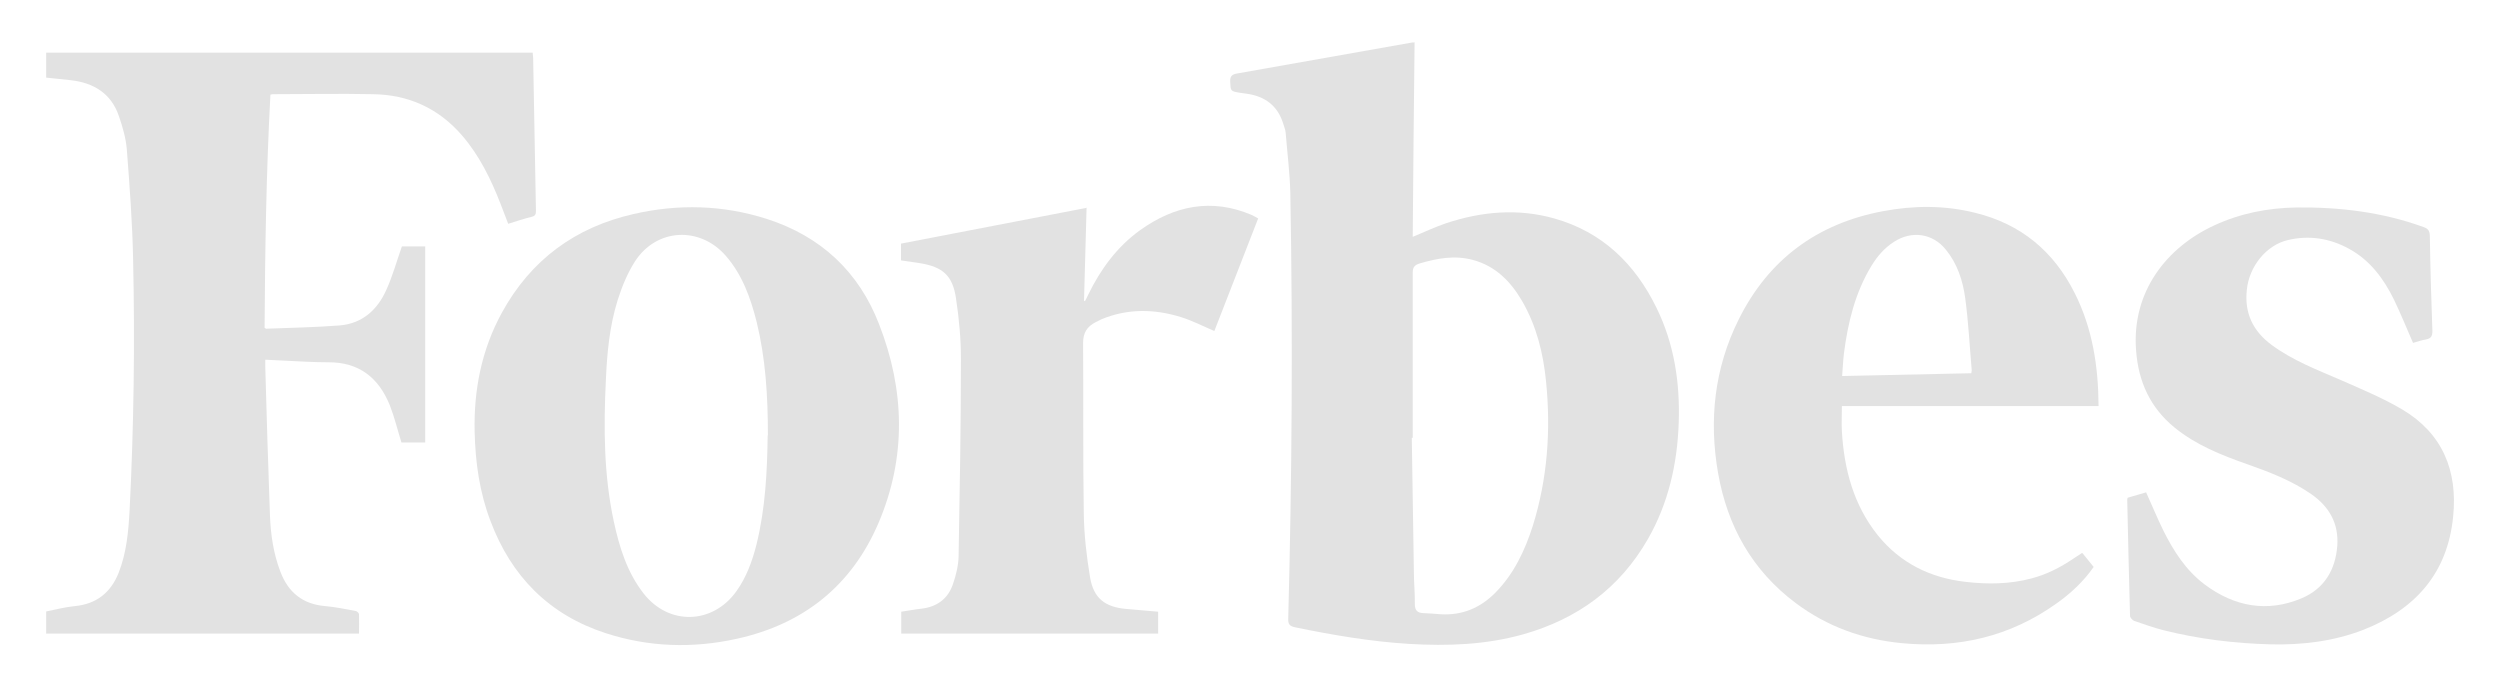<?xml version="1.0" encoding="UTF-8"?>
<svg id="Layer_1" data-name="Layer 1" xmlns="http://www.w3.org/2000/svg" viewBox="0 0 107.24 29.47">
  <defs>
    <style>
      .cls-1 {
        fill: #e2e2e2;
        stroke-width: 0px;
      }
    </style>
  </defs>
  <path class="cls-1" d="m60.68,1.8c-.03,2.79-.06,5.56-.08,8.36.51-.21.95-.42,1.42-.58,1.53-.51,3.09-.65,4.65-.21,2.06.58,3.47,1.95,4.39,3.84.76,1.55,1.01,3.22.95,4.93-.06,1.75-.44,3.44-1.32,4.98-1.21,2.11-3.02,3.43-5.35,4.09-1.61.45-3.24.51-4.9.41-1.65-.1-3.27-.38-4.88-.71-.24-.05-.31-.13-.3-.38.16-6.08.2-12.15.09-18.23-.02-.87-.13-1.73-.2-2.6-.01-.14-.07-.27-.11-.41-.24-.76-.78-1.16-1.56-1.27-.1-.01-.19-.03-.29-.04-.41-.07-.4-.07-.42-.47-.01-.24.07-.32.31-.36,2.5-.44,5.01-.89,7.51-1.33.04,0,.08,0,.1,0Zm-.07,16.98s-.03,0-.05,0c.03,1.93.06,3.86.09,5.78,0,.45.05.9.04,1.35,0,.27.11.38.36.39.25.01.51.03.76.05.92.05,1.68-.27,2.33-.92.8-.81,1.27-1.81,1.61-2.87.63-2.02.78-4.09.57-6.19-.12-1.22-.41-2.39-1.03-3.46-.49-.84-1.14-1.5-2.11-1.76-.78-.21-1.53-.07-2.28.15-.22.07-.3.16-.3.4,0,2.36,0,4.72,0,7.08Z"/>
  <path class="cls-1" d="m1.98,3.32v-1.06h20.87c0,.08.02.16.02.23.04,2.18.08,4.37.12,6.55,0,.14-.02.22-.18.26-.33.08-.66.19-1.01.3-.11-.29-.22-.58-.33-.86-.41-1.05-.9-2.06-1.65-2.93-1.01-1.17-2.3-1.75-3.83-1.77-1.42-.03-2.84,0-4.25,0-.03,0-.07,0-.14.02-.18,3.34-.23,6.68-.25,10,.05.03.06.05.08.04,1.05-.04,2.1-.06,3.14-.14.97-.08,1.62-.67,2-1.52.27-.59.44-1.22.67-1.87h1v8.41h-1.02c-.17-.55-.3-1.09-.5-1.6-.48-1.18-1.32-1.85-2.65-1.84-.62,0-1.25-.04-1.87-.07-.26-.01-.53-.03-.82-.04,0,.12,0,.23,0,.33.06,2.11.12,4.23.2,6.34.03.83.15,1.65.45,2.43.34.89.96,1.39,1.93,1.47.44.04.87.13,1.3.21.06.01.14.09.14.14.01.27,0,.54,0,.83H1.98v-.95c.4-.08.81-.19,1.23-.23.93-.09,1.54-.58,1.88-1.43.34-.87.42-1.77.47-2.69.18-3.58.23-7.17.15-10.75-.03-1.57-.15-3.15-.27-4.72-.04-.48-.18-.97-.34-1.43-.33-.97-1.08-1.43-2.07-1.54-.34-.04-.68-.07-1.05-.11Z"/>
  <path class="cls-1" d="m20.36,18.52c-.04-1.8.3-3.52,1.17-5.11,1.24-2.26,3.14-3.66,5.65-4.23,1.92-.44,3.83-.39,5.71.21,2.31.74,3.95,2.26,4.82,4.52,1.1,2.82,1.18,5.69-.02,8.51-1.15,2.7-3.22,4.35-6.08,4.98-1.89.42-3.78.36-5.63-.24-2.43-.79-4.05-2.44-4.94-4.81-.47-1.23-.65-2.52-.68-3.83Zm12.58.16c0-1.71-.1-3.3-.48-4.86-.26-1.03-.61-2.02-1.32-2.84-1.11-1.28-2.97-1.2-3.9.23-.32.5-.56,1.08-.74,1.65-.35,1.11-.46,2.27-.51,3.44-.1,2.04-.09,4.07.34,6.07.24,1.11.57,2.18,1.28,3.09,1.08,1.38,2.96,1.33,3.98-.1.43-.6.68-1.29.86-2,.39-1.58.46-3.18.48-4.68Z"/>
  <path class="cls-1" d="m89.34,23.74c.17.21.32.39.47.58-.44.63-.99,1.14-1.6,1.57-1.99,1.42-4.21,1.93-6.62,1.7-1.68-.16-3.21-.71-4.56-1.72-1.87-1.4-2.93-3.3-3.33-5.57-.4-2.28-.16-4.5.88-6.59,1.28-2.58,3.37-4.12,6.19-4.65,1.32-.25,2.64-.26,3.96.07,1.96.48,3.37,1.65,4.27,3.45.76,1.51,1.01,3.13,1.02,4.84h-11.01c0,.39-.02.75,0,1.1.1,1.62.5,3.14,1.54,4.44.97,1.2,2.26,1.83,3.77,2,.95.11,1.9.1,2.83-.15.65-.17,1.23-.47,1.78-.84.12-.08.23-.15.38-.25Zm-4.78-7.72c0-.06.02-.09.02-.13-.09-1.03-.14-2.07-.28-3.1-.1-.75-.34-1.48-.83-2.08-.56-.7-1.46-.83-2.22-.34-.41.26-.72.62-.97,1.03-.7,1.15-1.01,2.43-1.18,3.74-.04.32-.05.65-.08.99,1.89-.04,3.72-.08,5.55-.12Z"/>
  <path class="cls-1" d="m103.51,14.71c-.28-.64-.53-1.26-.82-1.86-.44-.9-1.03-1.69-1.93-2.18-.82-.45-1.71-.59-2.63-.37-.92.22-1.65,1.13-1.75,2.13-.11,1.01.27,1.78,1.07,2.37.91.67,1.96,1.07,2.98,1.51.88.39,1.78.76,2.61,1.25,1.74,1.03,2.39,2.64,2.19,4.6-.24,2.44-1.64,3.99-3.86,4.86-1.27.49-2.6.65-3.96.62-1.56-.04-3.11-.23-4.62-.61-.43-.11-.84-.26-1.25-.4-.07-.03-.17-.14-.17-.21-.05-1.66-.08-3.31-.12-4.97,0-.03,0-.05.02-.1.26-.08.52-.15.79-.23.25.55.48,1.11.74,1.64.44.88.97,1.71,1.77,2.31,1.27.95,2.68,1.22,4.17.59.96-.41,1.44-1.21,1.52-2.24.07-.96-.34-1.68-1.11-2.22-.85-.59-1.8-.95-2.76-1.29-1.11-.39-2.19-.82-3.11-1.57-1.04-.85-1.55-1.96-1.65-3.3-.2-2.54,1.33-4.44,3.35-5.37,1.12-.52,2.3-.75,3.53-.77,1.86-.02,3.69.2,5.45.84.2.07.26.16.27.37.02,1.36.06,2.73.11,4.09,0,.22-.06.32-.27.36-.18.03-.36.09-.53.14Z"/>
  <path class="cls-1" d="m46.61,8.9c-.04,1.36-.07,2.68-.11,4,.01,0,.02.01.04.02.05-.09.1-.19.14-.28.53-1.09,1.24-2.06,2.23-2.77,1.47-1.05,3.06-1.38,4.78-.65.09.04.17.09.28.15-.63,1.63-1.26,3.24-1.88,4.83-.49-.21-.95-.45-1.44-.6-1.13-.35-2.27-.37-3.39.09-.09.04-.17.09-.26.13-.37.19-.54.45-.54.9.02,2.43-.01,4.86.03,7.29.01.92.12,1.85.27,2.76.15.89.64,1.27,1.54,1.35.45.04.91.08,1.38.12v.94h-11.02v-.94c.29-.04.58-.1.87-.13.67-.08,1.14-.43,1.35-1.06.13-.38.23-.79.24-1.18.05-2.83.1-5.65.1-8.48,0-.86-.08-1.72-.21-2.58-.14-.99-.57-1.36-1.54-1.52-.27-.04-.54-.08-.82-.12v-.72c2.63-.51,5.26-1.01,7.94-1.53Z"/>
</svg>